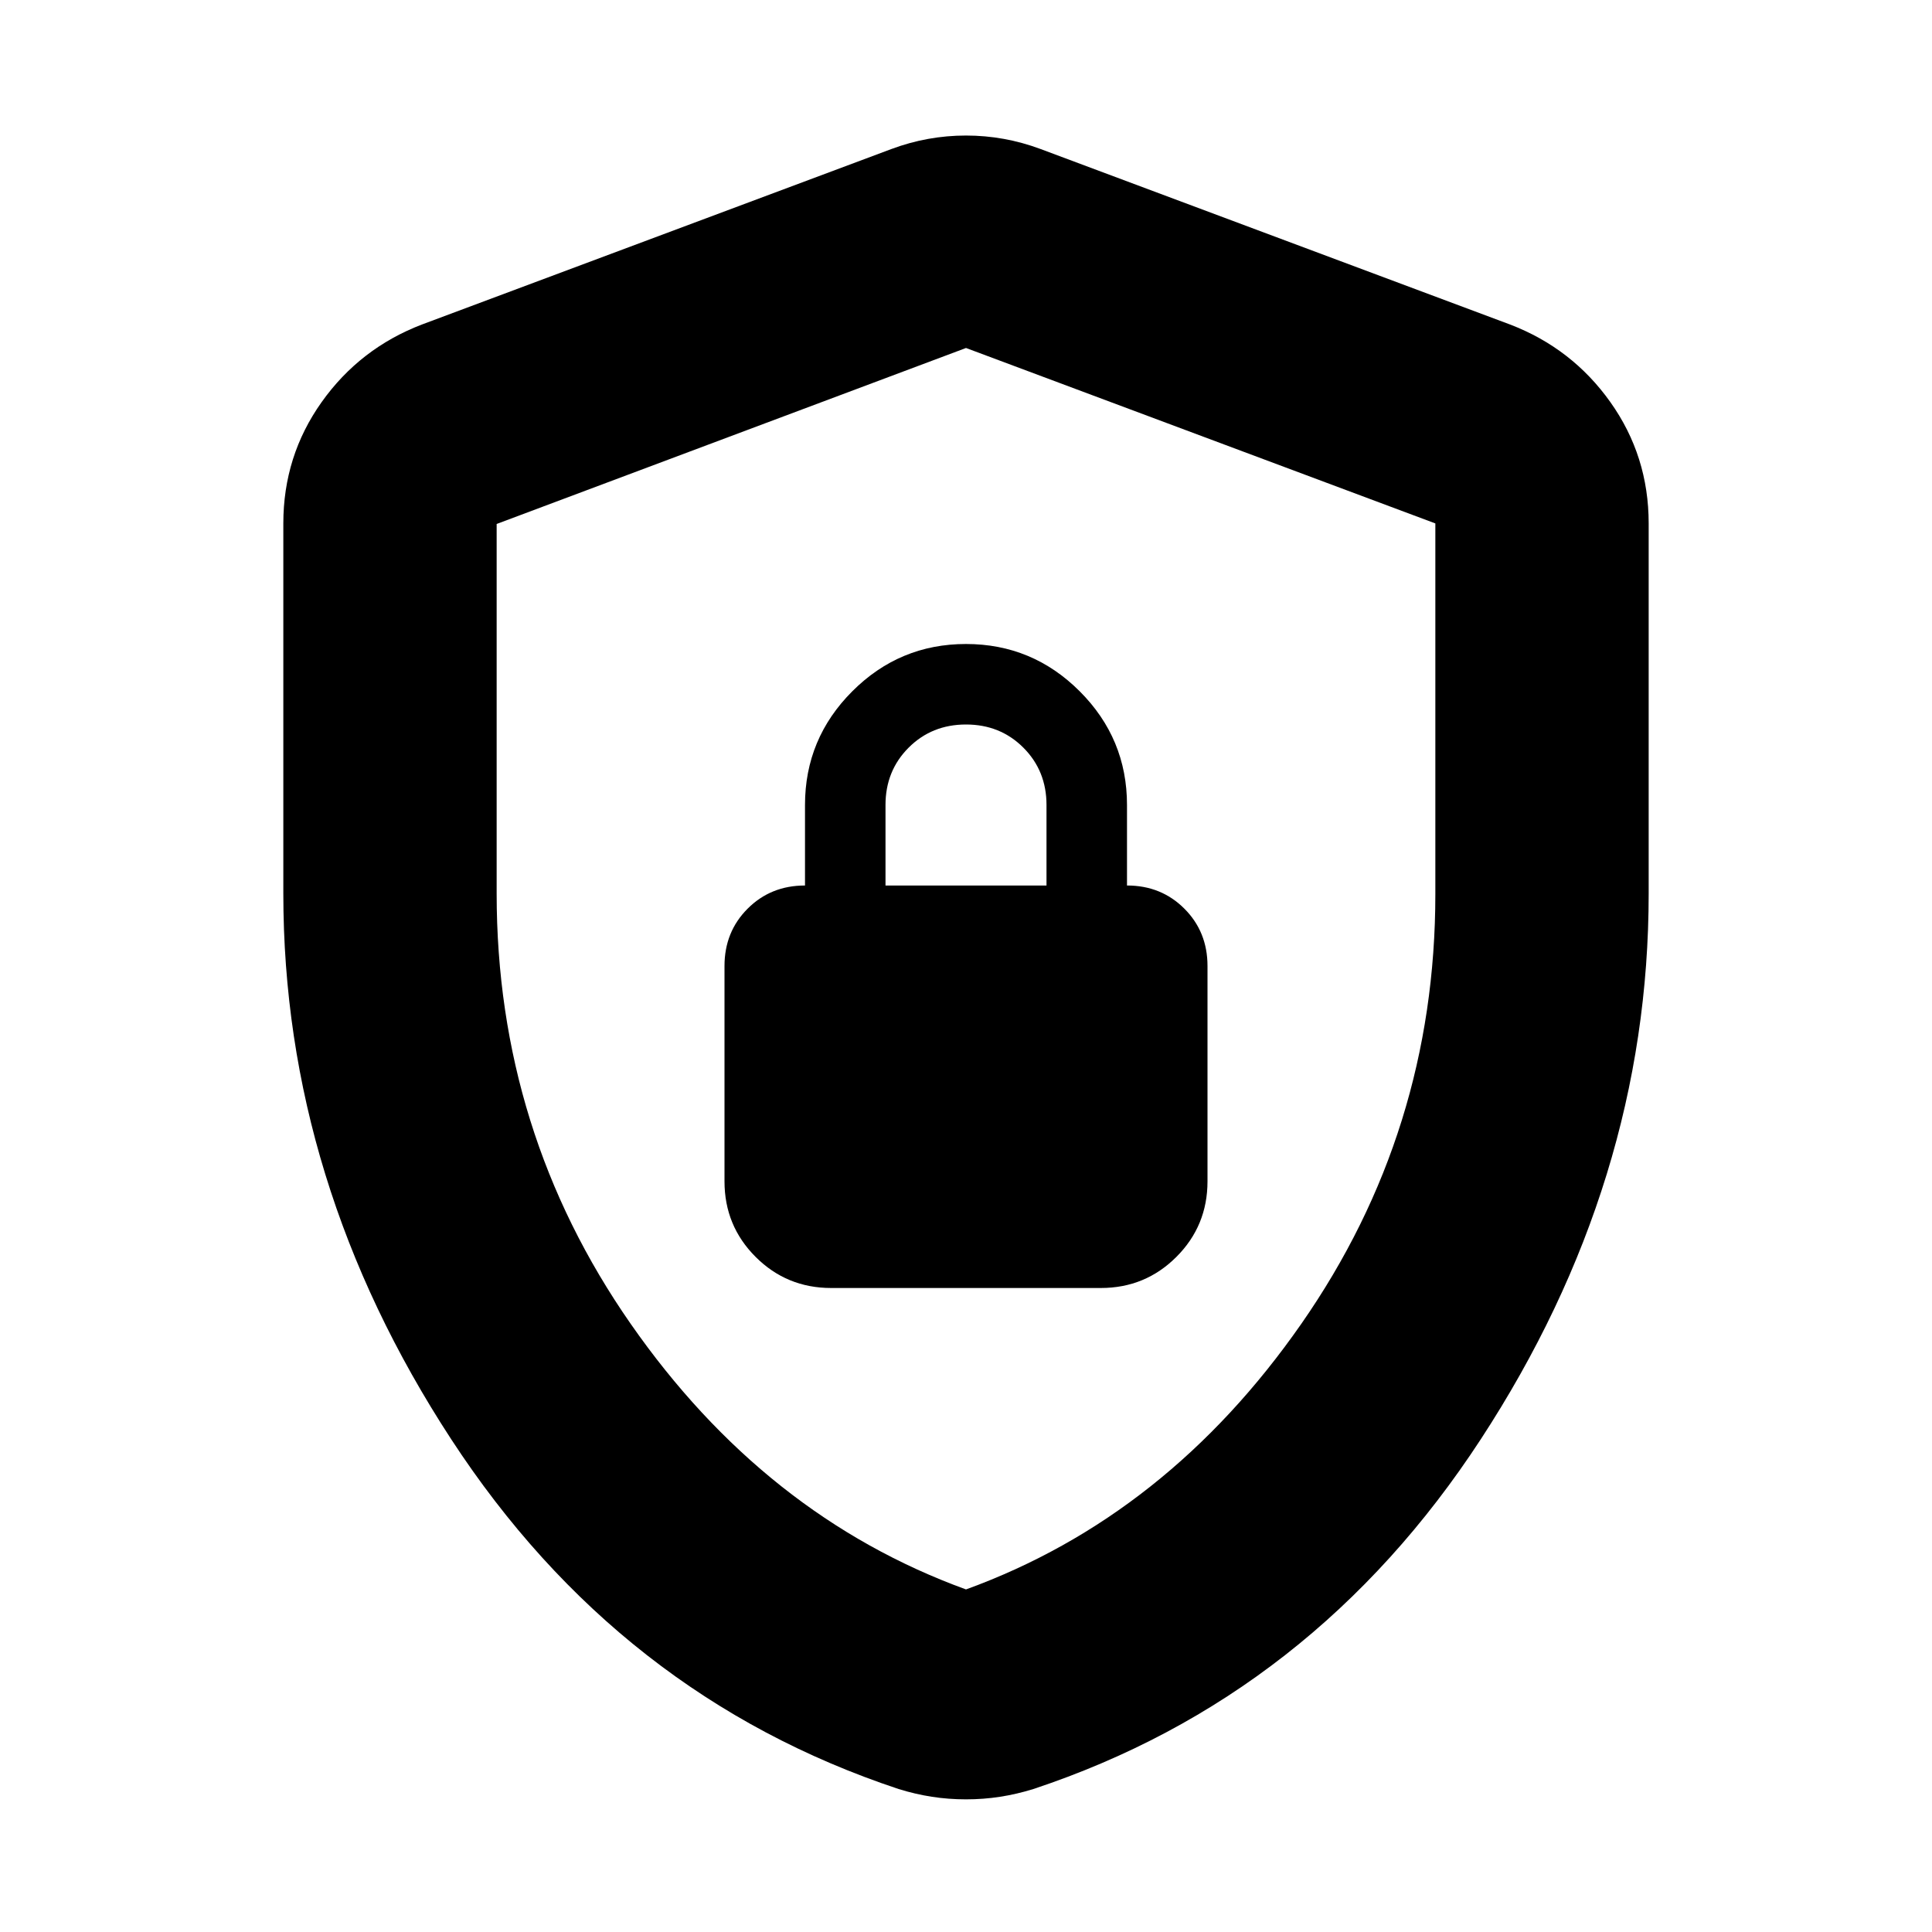 <svg xmlns="http://www.w3.org/2000/svg" height="24" viewBox="0 -960 960 960" width="24"><path d="M140.782-516v-183.913q0-33.478 19.022-60.261t49.935-38.61l233.217-87.173q17.957-6.696 37.044-6.696 19.087 0 37.044 6.696l233.217 87.173q30.913 11.827 49.935 38.61 19.022 26.783 19.022 60.261V-516q0 143.391-83.391 271.109-83.392 127.718-222.348 173.848-8.261 2.566-16.522 3.848-8.261 1.283-16.957 1.283-8.696 0-16.957-1.283-8.261-1.282-16.522-3.848-138.956-46.13-222.348-173.848Q140.782-372.609 140.782-516ZM480-170.218q100.043-36.391 166.63-132 66.587-95.608 66.587-213.519v-184.176L480-787.087l-233.217 87.448V-516q0 118.174 66.587 213.782 66.587 95.609 166.63 132ZM413.001-320h133.998q22.088 0 37.544-15.457Q600-350.913 600-373.001V-480q0-17-11.5-28.5T560-520v-40q0-33-23.5-56.5T480-640q-33 0-56.5 23.5T400-560v40q-17 0-28.5 11.5T360-480v106.999q0 22.088 15.457 37.544Q390.913-320 413.001-320ZM440-520v-40q0-17 11.5-28.5T480-600q17 0 28.5 11.5T520-560v40h-80Zm40 41.13Z"/></svg>